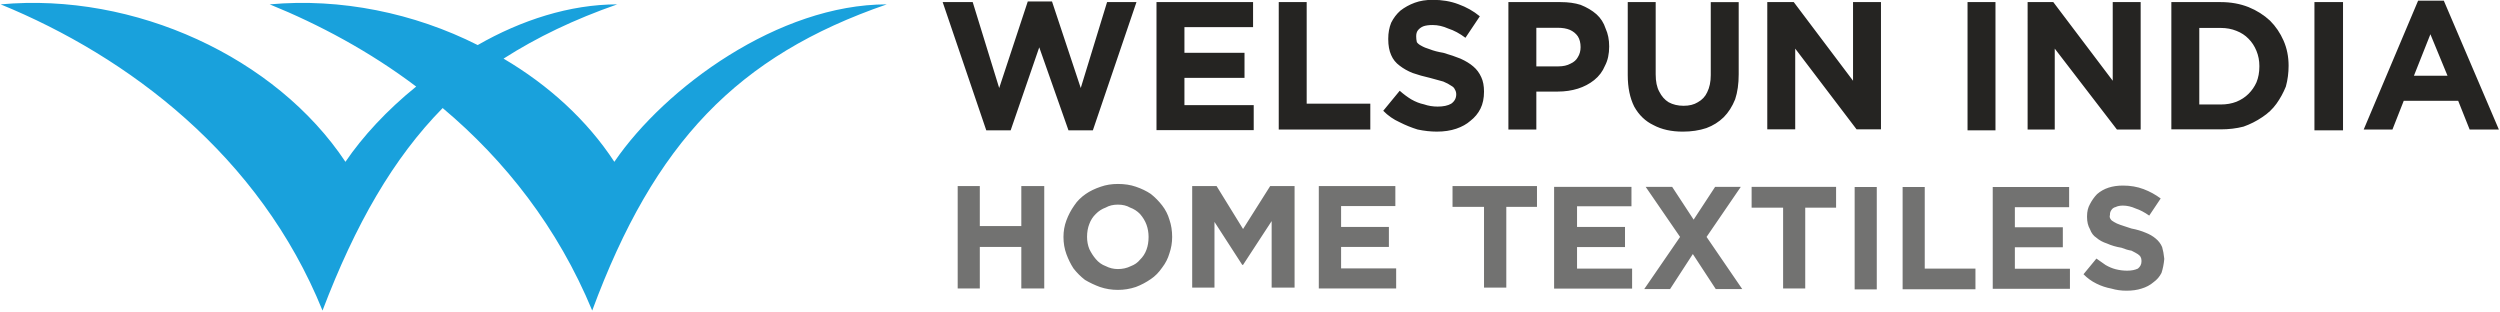 <?xml version="1.0" ?>
<svg xmlns="http://www.w3.org/2000/svg" viewBox="0 0 1548 193">
	<defs>
		<clipPath clipPathUnits="userSpaceOnUse" id="cp1">
			<path d="m-7045.86-4644.55h9375.29v5278.3h-9375.29z"/>
		</clipPath>
	</defs>
	<style>
		.s0 { fill: #19a1dc } 
		.s1 { fill: #252422 } 
		.s2 { fill: #727271 } 
	</style>
	<g id="Clip-Path: Page 1" clip-path="url(#cp1)">
		<g id="Page 1">
			<path id="Path 20" class="s0" d="m0.4 2.7c78.9 32.3 160.4 93.5 199.3 189.6 20.4-53.6 43.9-94.4 74.4-125.4 38.6 32.4 71.3 74 92.6 125.4 38.5-104.1 89.9-157.7 182.4-189.6-66.8 0-137.2 51.4-168.7 97.5-16.8-25.7-40.7-47.5-68.6-63.9 20.8-13.3 43.8-24.3 70.4-33.6-29.2 0-59.4 9.7-86.4 25.2-39.4-19.9-85-29.2-128.8-25.2 30.5 12.4 62 29.2 90.7 50.9-18.1 14.6-33.2 31-43.8 46.6-43-64.7-130.6-105.1-213.5-97.5z"/>
			<path id="Path 21" fill-rule="evenodd" class="s1" d="m583.7 1.3h18.6l16.4 53.2 17.7-53.6h15l17.8 53.6 16.3-53.2h18.2l-27 79.4h-15.1l-18.1-51.4-17.7 51.4h-15.1zm132.4 0h59.8v15.5h-42.5v15.9h37.2v15.5h-37.2v16.9h42.9v15.5h-60.2zm75.7 0h17.3v62.9h39.4v16h-56.7zm86 78.9q-5.8-1.8-11.1-4.5-5.8-2.6-10.2-7.1l10.2-12.4q3.5 3.1 7.1 5.3 4 2.3 7.9 3.1 4 1.4 8.5 1.4 5.3 0 8.4-1.8 3.1-2.2 3.1-5.8 0-1.7-0.9-3.1-0.5-1.3-2.2-2.2-1.8-1.3-4.9-2.6-3.1-0.9-8-2.2-6.2-1.4-11-3.1-4.5-1.8-8-4.5-3.6-2.6-5.3-6.6-1.8-4-1.8-9.8v-0.4q0-5.3 1.8-9.8 2.2-4.4 5.7-7.5 4-3.1 8.9-4.9 4.9-1.8 11.1-1.8 8.8 0 15.9 2.7 7.5 2.7 13.3 7.5l-8.9 13.3q-5.3-4-10.6-5.7-4.9-2.2-9.7-2.2-3.6 0-5.8 0.8-2.2 0.9-3.5 2.7-0.9 1.3-0.9 3.5 0 1.8 0.4 3.6 0.9 1.3 2.7 2.2 2.2 1.3 5.3 2.2 3.5 1.4 8.4 2.2 6.2 1.8 10.6 3.6 4.9 2.2 8 4.9 3.1 2.6 4.9 6.6 1.7 3.6 1.7 8.9 0 6.2-2.2 10.6-2.2 4.4-6.2 7.5-3.5 3.1-8.8 4.9-5.3 1.8-12 1.8-5.7 0-11.9-1.3zm56.2-78.9h32.3q7.1 0 12.4 1.7 5.8 2.3 9.8 5.8 4 3.6 5.7 8.9 2.2 4.8 2.2 11.1 0 7-2.6 11.9-2.2 5.3-6.7 8.9-4.4 3.5-10.1 5.3-5.8 1.8-12.4 1.8h-13.3v23.5h-17.3zm31 39.8q4.4 0 7.5-1.7 3.1-1.4 4.5-4 1.7-2.7 1.7-6.2 0-4-1.7-6.7-1.8-2.6-4.9-4-3.1-1.3-7.5-1.3h-13.3v23.9zm58.9 36.4q-7.6-3.6-12-11.5-4-8-4-19.5v-45.2h17.3v44.7q0 6.7 2.2 10.7 2.2 4.4 5.8 6.6 4 2.2 9.3 2.2 5.3 0 8.8-2.2 4-2.2 5.8-6.2 2.2-4.4 2.2-10.6v-45.2h17.3v44.7q0 8.9-2.2 15.5-2.7 6.7-7.1 11.1-4.5 4.4-10.7 6.7-6.6 2.2-14.6 2.2-10.6 0-18.1-4zm70.4-76.2h16.4l36.7 48.7v-48.7h17.3v78.8h-15.1l-38-50v50h-17.3zm124 0h17.3v79.4h-17.3zm37.2 0h15.9l36.8 48.7v-48.7h17.3v78.9h-14.7l-38.5-50.1v50.1h-16.8zm89 0h30.6q9.3 0 17.2 3.1 7.6 3.1 13.3 8.4 5.3 5.3 8.4 12.4 3.1 7.1 3.1 15.5 0 6.7-1.7 12.9-2.3 5.7-5.8 10.6-3.5 4.9-8.9 8.4-5.3 3.6-11.5 5.8-6.6 1.7-14.1 1.7h-30.6zm30.6 63.4q5.3 0 9.7-1.7 4.4-1.8 7.5-4.9 3.1-3.1 4.9-7.1 1.8-4.4 1.8-9.8v-0.4q0-4.9-1.8-9.3-1.8-4.4-4.9-7.5-3.1-3.2-7.5-4.9-4.4-1.8-9.7-1.8h-13.3v47.4zm58-63.4h17.7v79.4h-17.7zm64.2-0.9h15.9l34.1 79.8h-18.1l-7.1-17.8h-33.7l-7 17.8h-17.8zm18.2 46.5l-10.6-25.7-10.2 25.7z"/>
			<path id="Path 22" fill-rule="evenodd" class="s2" d="m593 115.2h13.7v24.8h25.7v-24.8h14.2v63.4h-14.2v-25.7h-25.7v25.7h-13.7zm88.1 62.5q-4.9-1.8-9.3-4.4-4-3.1-7.1-7.1-2.6-4-4.4-8.9-1.8-4.9-1.8-10.6 0-5.4 1.8-10.2 1.8-4.9 4.9-9.3 2.6-4 7.1-7.1 3.9-2.7 9.3-4.5 4.8-1.7 10.6-1.7 6.2 0 11.1 1.7 5.3 1.8 9.3 4.5 3.9 3.1 7 7.1 3.1 4 4.5 8.8 1.7 4.9 1.7 10.7 0 5.3-1.7 10.2-1.4 4.8-4.5 8.8-3.1 4.5-7 7.1-4.5 3.1-9.3 4.9-5.4 1.8-11.1 1.8-5.8 0-11.1-1.8zm19.1-12.9q3.5-1.3 5.7-4 2.7-2.6 4-6.2 1.3-3.5 1.3-7.9 0-4-1.3-7.6-1.3-3.5-4-6.6-2.6-2.7-6.2-4-3.1-1.8-7.5-1.8-4.4 0-7.5 1.8-3.6 1.3-6.2 4-2.7 2.6-4 6.2-1.4 3.5-1.4 8 0 4 1.4 7.5 1.7 3.5 4 6.2 2.6 3.1 6.2 4.4 3.5 1.8 7.5 1.8 4.4 0 8-1.8zm38-49.6h15.1l16.4 26.6 16.8-26.6h15.1v62.9h-14.2v-41.2l-17.7 27.1h-0.5l-17.2-26.6v40.7h-13.8zm78.4 0h47.4v12.4h-33.6v12.9h29.6v12.4h-29.6v13.3h34.1v12.4h-47.9zm102.3 12.9h-19.5v-12.9h52.3v12.9h-19v50h-13.8zm43.4-12.4h47.9v12h-33.7v12.8h29.7v12.5h-29.7v13.3h34.1v12.4h-48.3zm78 31l-21.3-31h16.4l13.3 20.3 13.3-20.3h15.9l-21.2 31 22.1 32.3h-16.4l-14.2-21.7-14.1 21.7h-16zm63.8-18.1h-19.5v-12.9h52.3v12.9h-19.1v50h-13.7zm44.3-12.8h13.7v63.4h-13.7zm29.7 0h13.7v50.5h31.4v12.8h-45.1zm55.8 0h47.3v12.5h-33.6v12.4h29.7v12.4h-29.7v13.3h34.1v12.4h-47.8zm73.5 62.9q-4.9-0.9-9.3-3.1-4.5-2.2-8-5.8l8-9.7q3.1 2.2 5.7 4 3.1 1.8 6.2 2.6 3.6 0.9 7.1 0.9 4 0 6.7-1.3 2.2-1.8 2.2-4.4v-0.5q0-1.3-0.5-2.2-0.4-0.9-1.7-1.8-1.4-0.9-4-2.2-2.7-0.4-6.2-1.8-4.9-0.8-8.9-2.6-4-1.3-6.6-3.6-2.7-1.7-4-5.3-1.8-3.1-1.8-7.5v-0.5q0-4.4 1.8-7.5 1.8-3.5 4.4-6.2 3.1-2.7 7.1-4 4-1.3 8.9-1.3 7 0 12.8 2.2 5.8 2.2 10.6 5.8l-7.1 10.6q-4.4-3.1-8.4-4.4-4-1.8-7.9-1.8-2.7 0-4.5 0.9-1.7 0.4-2.6 1.8-0.9 1.3-0.9 2.6v0.5q-0.5 1.3 0.4 2.6 0.5 0.9 2.2 1.8 1.4 0.9 4 1.8 2.7 0.9 6.7 2.2 4.8 0.9 8.8 2.6 3.6 1.4 6.2 3.6 2.7 2.2 4 5.3 0.9 3.1 1.3 7.1v0.4q-0.4 4.5-1.7 8.5-1.8 3.5-4.9 5.7-3.1 2.7-7.5 4-4 1.3-9.3 1.3-4.9 0-9.3-1.3z"/>
		</g>
	</g>
</svg>